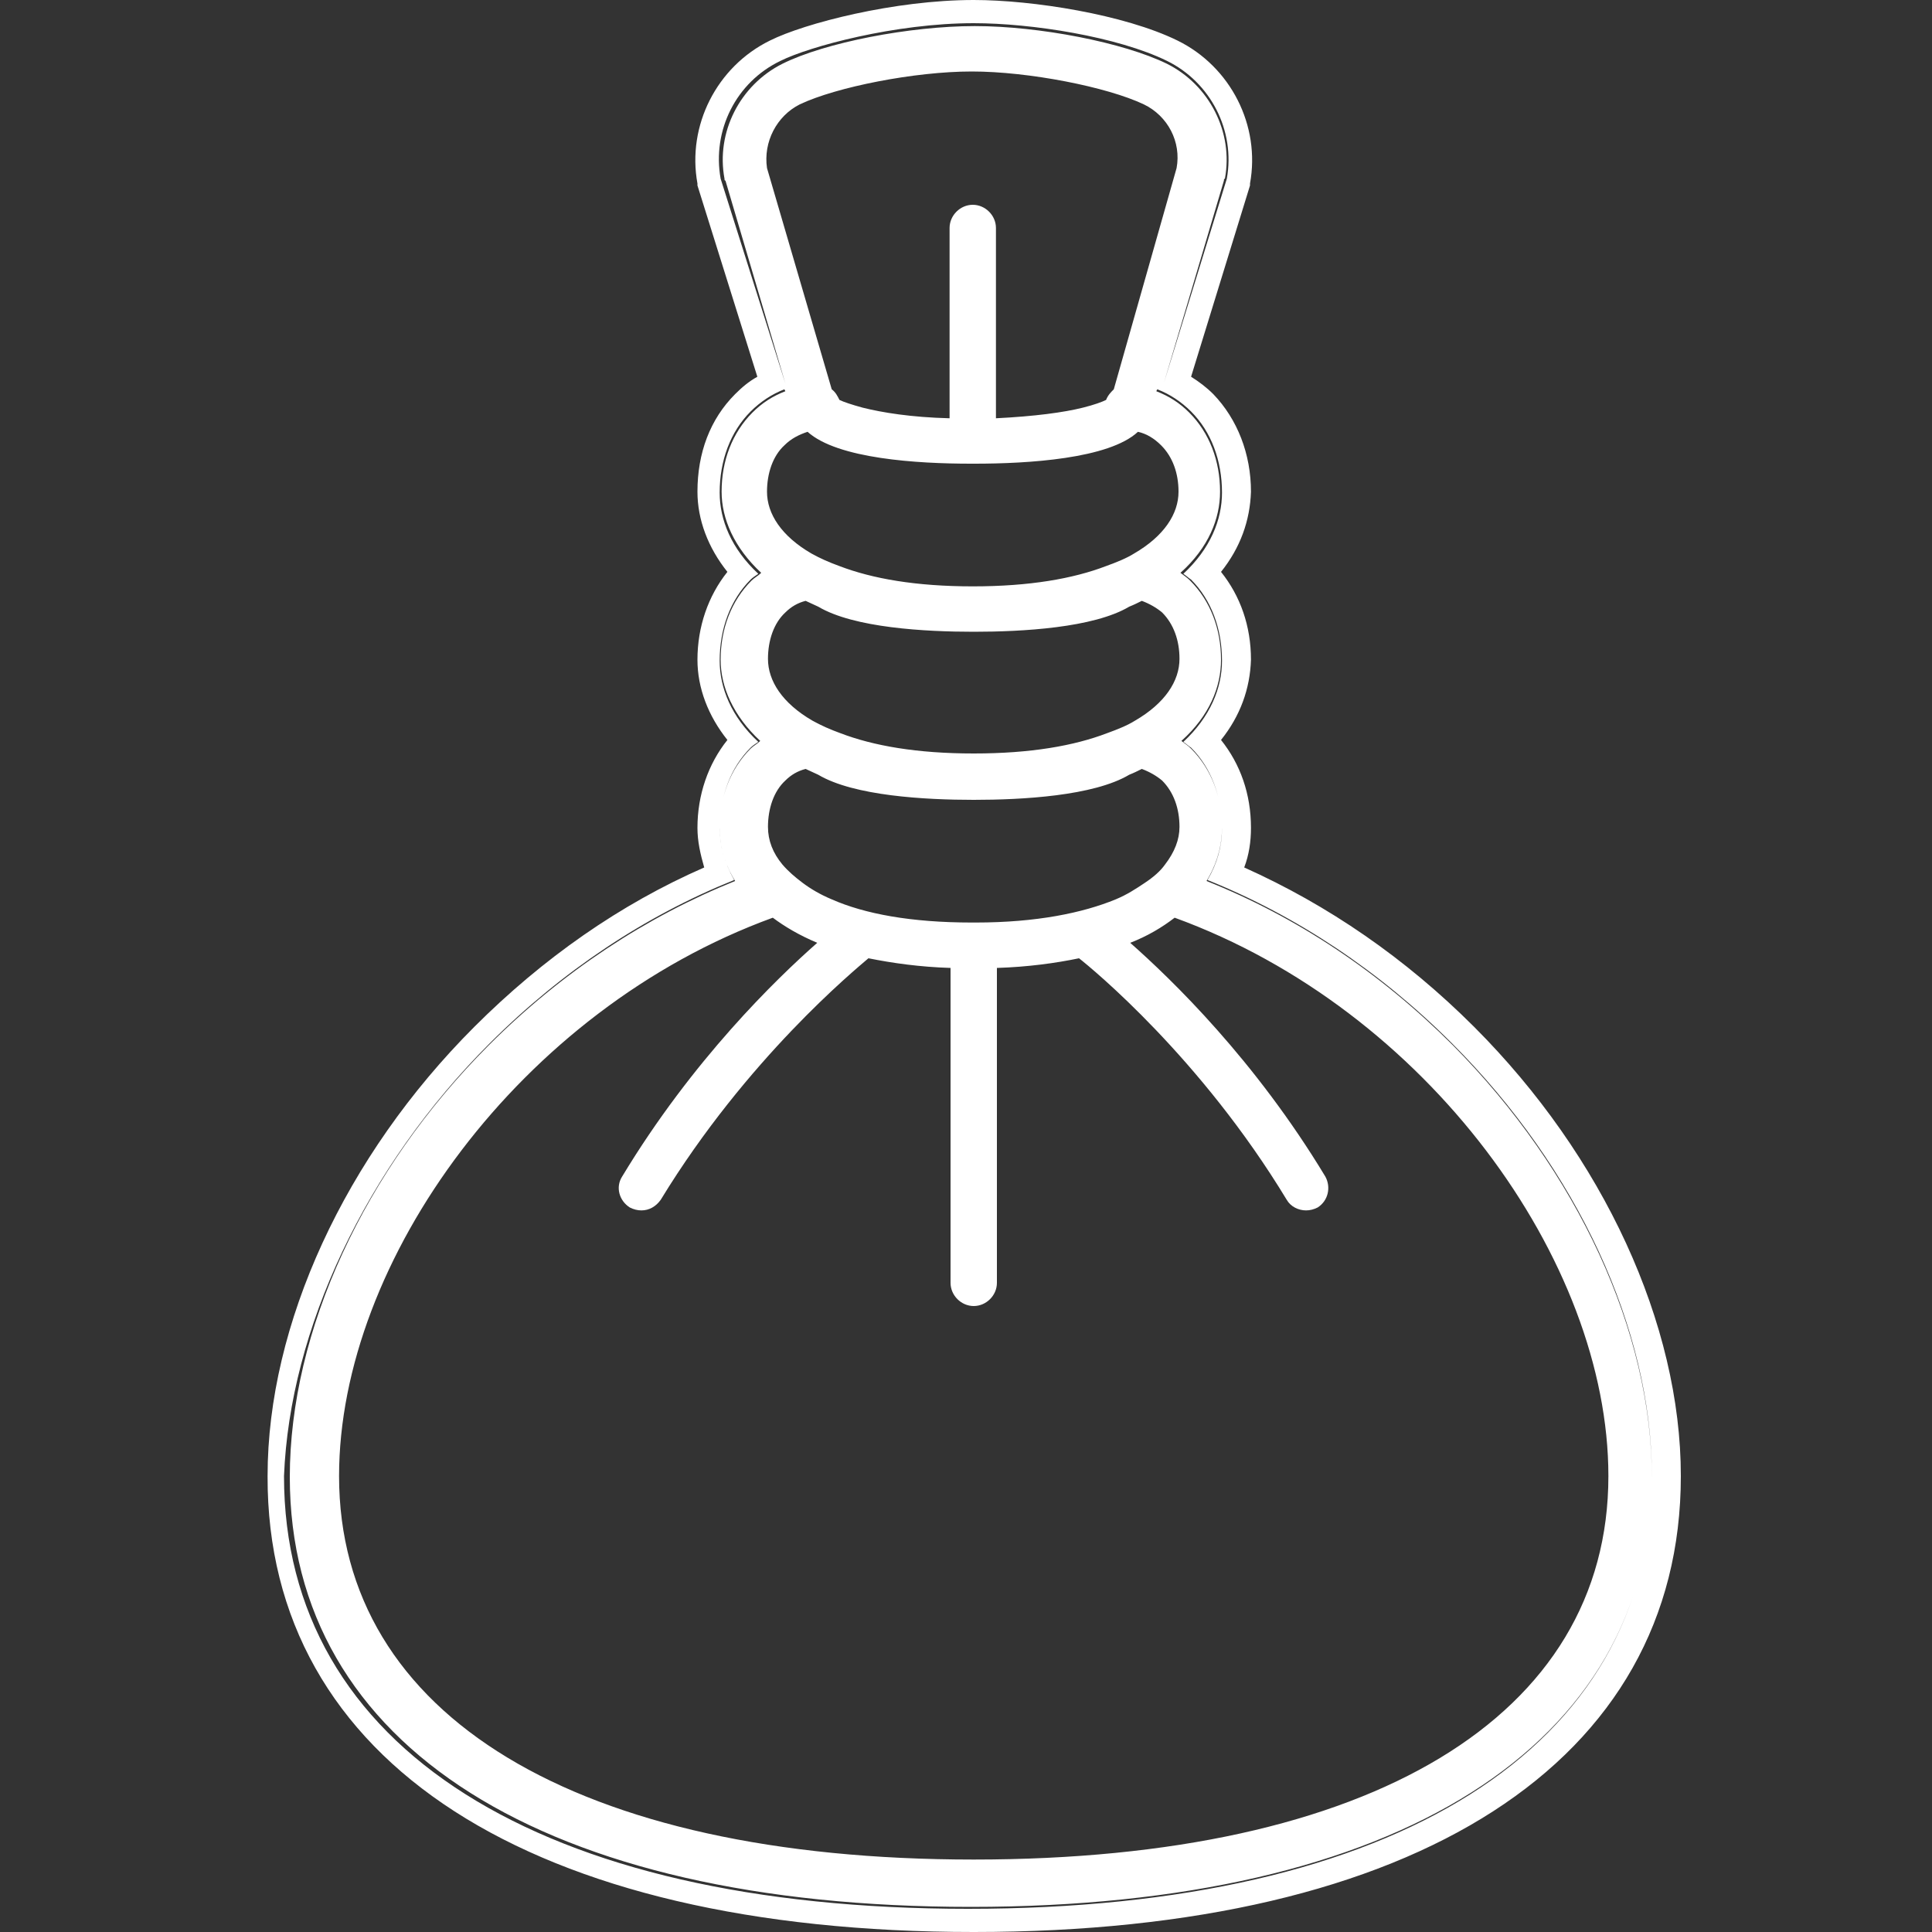 <?xml version="1.0" encoding="utf-8"?>
<!-- Generator: Adobe Illustrator 19.0.0, SVG Export Plug-In . SVG Version: 6.00 Build 0)  -->
<svg version="1.1" id="Capa_1" xmlns="http://www.w3.org/2000/svg" xmlns:xlink="http://www.w3.org/1999/xlink" x="0px" y="0px"
	 viewBox="0 0 200 200" style="enable-background:new 0 0 200 200;" xml:space="preserve">
<rect x="0" y="0" width="200" height="200" fill="#333333" stroke="none"/>
<style type="text/css">
	.st0{fill:#FFFFFF;}
</style>
<path id="XMLID_10_" class="st0" d="M100.8,200c45.8,0,73.2-17.6,73.2-47.2c0-15.7-8-33.1-21.4-46.5c-7.1-7.1-15.1-12.6-23.8-16.5
	c0.5-1.3,0.7-2.7,0.7-4.1c0-3.5-1.1-6.6-3.1-9.1c2-2.5,3-5.3,3.1-8.3c0-3.5-1.1-6.6-3.1-9.1c2-2.5,3-5.3,3.1-8.3
	c0-3.9-1.4-7.5-3.9-10.1c-0.7-0.7-1.5-1.3-2.3-1.8l6.1-19.8l0-0.1l0-0.1c1.1-6-2-12.1-7.5-14.8c-5.5-2.7-15-4.2-21.1-4.2
	c-8.2,0-17.5,2.4-21.1,4.2c-5.5,2.7-8.6,8.8-7.5,14.8l0,0.1l0,0.1L78.4,39c-0.9,0.5-1.6,1.1-2.3,1.8c-2.6,2.6-3.9,6.1-3.9,10.1
	c0,2.9,1.1,5.8,3.1,8.3c-2,2.5-3.1,5.7-3.1,9.1c0,2.9,1.1,5.8,3.1,8.3c-2,2.5-3.1,5.7-3.1,9.1c0,1.4,0.3,2.7,0.7,4.1
	c-8.7,3.8-16.7,9.4-23.8,16.5c-13.4,13.4-21.4,30.8-21.4,46.5C27.6,182.4,55,200,100.8,200z M74.6,18.5c-0.9-5,1.6-10,6.2-12.2
	c3-1.5,11.9-3.9,20-3.9c6,0,14.9,1.4,20,3.9c4.5,2.2,7.1,7.2,6.2,12.2l-6.5,21.1l6.2-20.9c0-0.1,0-0.2,0.1-0.2
	c0.9-4.8-1.6-9.7-6-11.9c-4.5-2.2-13.2-3.9-19.9-3.9c-6.7,0-15.5,1.7-19.9,3.9c-4.4,2.2-6.9,7.1-6,11.9c0,0.1,0,0.2,0.1,0.2l6.2,21
	L74.6,18.5z M120.3,63.4c1.2,1.2,1.8,2.9,1.8,4.8c0,2.3-1.5,4.6-4.6,6.4c-0.8,0.5-1.8,0.9-2.9,1.3c-3.4,1.3-7.9,2.1-13.8,2.1
	c-5.9,0-10.4-0.8-13.8-2.1c-1.1-0.4-2-0.8-2.9-1.3c-3.1-1.8-4.6-4.1-4.6-6.4c0-1.9,0.6-3.7,1.8-4.8c0.6-0.6,1.3-1,2.1-1.2
	c0.4,0.2,0.9,0.4,1.3,0.6c3.7,2.2,11.1,2.6,16.1,2.6c5,0,12.4-0.4,16.1-2.6c0.5-0.2,0.9-0.4,1.3-0.6C119,62.5,119.7,62.9,120.3,63.4
	z M120.3,80.8c1.2,1.2,1.8,2.9,1.8,4.8c0,1.3-0.5,2.6-1.5,3.9c-0.5,0.7-1.2,1.3-2.1,1.9c-0.9,0.6-1.8,1.2-3,1.7
	c-3.4,1.4-8.2,2.4-14.5,2.4c-0.1,0-0.1,0-0.2,0c-0.1,0-0.1,0-0.2,0c-6.3,0-11.1-0.9-14.5-2.4c-1.2-0.5-2.2-1.1-3-1.7
	c-0.8-0.6-1.5-1.2-2.1-1.9c-1-1.2-1.5-2.5-1.5-3.9c0-1.9,0.6-3.7,1.8-4.8c0.6-0.6,1.3-1,2.1-1.2c0.4,0.2,0.9,0.4,1.3,0.6
	c3.7,2.2,11.1,2.6,16.1,2.6c5,0,12.4-0.4,16.1-2.6c0.5-0.2,0.9-0.4,1.3-0.6C119,79.9,119.7,80.3,120.3,80.8z M84.6,97.6
	c-4.2,3.7-12.9,12.1-20.2,24.2c-0.7,1.1-0.3,2.5,0.8,3.2c0.4,0.2,0.8,0.3,1.2,0.3c0.8,0,1.5-0.4,2-1.1c8.9-14.6,20.1-23.8,21.5-25
	c2.5,0.5,5.3,0.9,8.5,1v32.6c0,1.3,1.1,2.4,2.4,2.4c1.3,0,2.4-1.1,2.4-2.4v-32.6c3.2-0.1,6.1-0.5,8.5-1c1.4,1.1,12.6,10.3,21.5,25
	c0.4,0.7,1.2,1.1,2,1.1c0.4,0,0.8-0.1,1.2-0.3c1.1-0.7,1.4-2.1,0.8-3.2c-7.3-12.1-15.9-20.4-20.2-24.2c1.8-0.7,3.3-1.6,4.6-2.6
	c26.1,9.5,44.9,35.5,44.9,57.8c0,24.9-24.6,39.7-65.7,39.7s-65.7-14.9-65.7-39.7c0-22.3,18.8-48.3,44.9-57.8
	C81.2,95.9,82.7,96.8,84.6,97.6z M117.4,57.3c-0.8,0.5-1.8,0.9-2.9,1.3c-3.4,1.3-7.9,2.1-13.8,2.1c-5.9,0-10.4-0.8-13.8-2.1
	c-1.1-0.4-2-0.8-2.9-1.3c-3.1-1.8-4.6-4.1-4.6-6.4c0-1.9,0.6-3.7,1.8-4.8c0.7-0.7,1.5-1.1,2.4-1.4c3.1,2.8,11.4,3.3,16.9,3.3
	c0.1,0,0.1,0,0.2,0c0.1,0,0.1,0,0.2,0c5.5,0,13.9-0.5,16.9-3.3c0.9,0.2,1.7,0.7,2.4,1.4c1.2,1.2,1.8,2.9,1.8,4.8
	C122,53.2,120.5,55.5,117.4,57.3z M115.3,40.3c-0.3,0.3-0.6,0.6-0.8,1.1c-0.4,0.2-1.2,0.5-2.4,0.8c-2,0.5-5,0.9-9,1.1v-1.1V23.6
	c0-1.3-1.1-2.4-2.4-2.4c-1.3,0-2.4,1.1-2.4,2.4v18.6v1.1c-4-0.1-7-0.6-9-1.1c-1.1-0.3-2-0.6-2.4-0.8c-0.2-0.4-0.4-0.8-0.8-1.1
	l-6.7-22.9c-0.4-2.7,1-5.4,3.4-6.6c3.8-1.8,11.9-3.4,17.8-3.4c5.9,0,14,1.6,17.8,3.4c2.5,1.2,3.9,3.9,3.4,6.6L115.3,40.3z M50.7,108
	c7.5-7.5,16.1-13.2,25.3-16.9c-1-1.8-1.5-3.6-1.5-5.3c0-3.3,1.1-6.3,3.2-8.4c0.2-0.2,0.5-0.4,0.8-0.6c-2.8-2.6-4-5.6-4-8.4
	c0-3.3,1.1-6.3,3.2-8.4c0.2-0.2,0.5-0.4,0.8-0.6c-2.8-2.6-4-5.6-4-8.4c0-3.3,1.1-6.3,3.2-8.4c1-1,2.2-1.8,3.5-2.3l0.1,0.2
	c-1.3,0.5-2.4,1.2-3.4,2.2c-2.1,2.1-3.2,5-3.2,8.2c0,2.8,1.3,5.8,4.1,8.4c-0.3,0.3-0.7,0.5-1,0.8c-2.1,2.1-3.2,5-3.2,8.2
	c0,2.8,1.3,5.8,4.1,8.4c-0.3,0.3-0.7,0.5-1,0.8c-2.1,2.1-3.2,5-3.2,8.2c0,1.8,0.5,3.7,1.6,5.5c-9.2,3.7-17.9,9.4-25.5,17
	c-12.9,12.9-20.6,29.6-20.6,44.7c0,27.9,26.4,44.5,70.5,44.5s70.5-16.7,70.5-44.5c0-15-7.7-31.7-20.6-44.7
	c-7.6-7.6-16.2-13.3-25.5-17c1.1-1.8,1.6-3.7,1.6-5.5c0-3.2-1.1-6.1-3.2-8.2c-0.3-0.3-0.6-0.5-1-0.8c2.9-2.6,4.1-5.6,4.1-8.4
	c0-3.2-1.1-6.1-3.2-8.2c-0.3-0.3-0.6-0.5-1-0.8c2.9-2.6,4.1-5.6,4.1-8.4c0-3.2-1.1-6.1-3.2-8.2c-1-1-2.1-1.7-3.4-2.2l0.1-0.2
	c1.3,0.5,2.5,1.3,3.5,2.3c2.1,2.1,3.2,5.1,3.2,8.4c0,2.8-1.2,5.8-4,8.4c0.3,0.2,0.5,0.4,0.8,0.6c2.1,2.1,3.2,5.1,3.2,8.4
	c0,2.8-1.2,5.8-4,8.4c0.3,0.2,0.5,0.4,0.8,0.6c2.1,2.1,3.2,5.1,3.2,8.4c0,1.8-0.5,3.6-1.5,5.3c9.2,3.7,17.8,9.4,25.3,16.9
	c13,13,20.7,29.7,20.7,44.8c0,28.1-26.5,44.8-70.8,44.8c-44.3,0-70.8-16.7-70.8-44.8C30,137.7,37.8,120.9,50.7,108z"/>
</svg>
